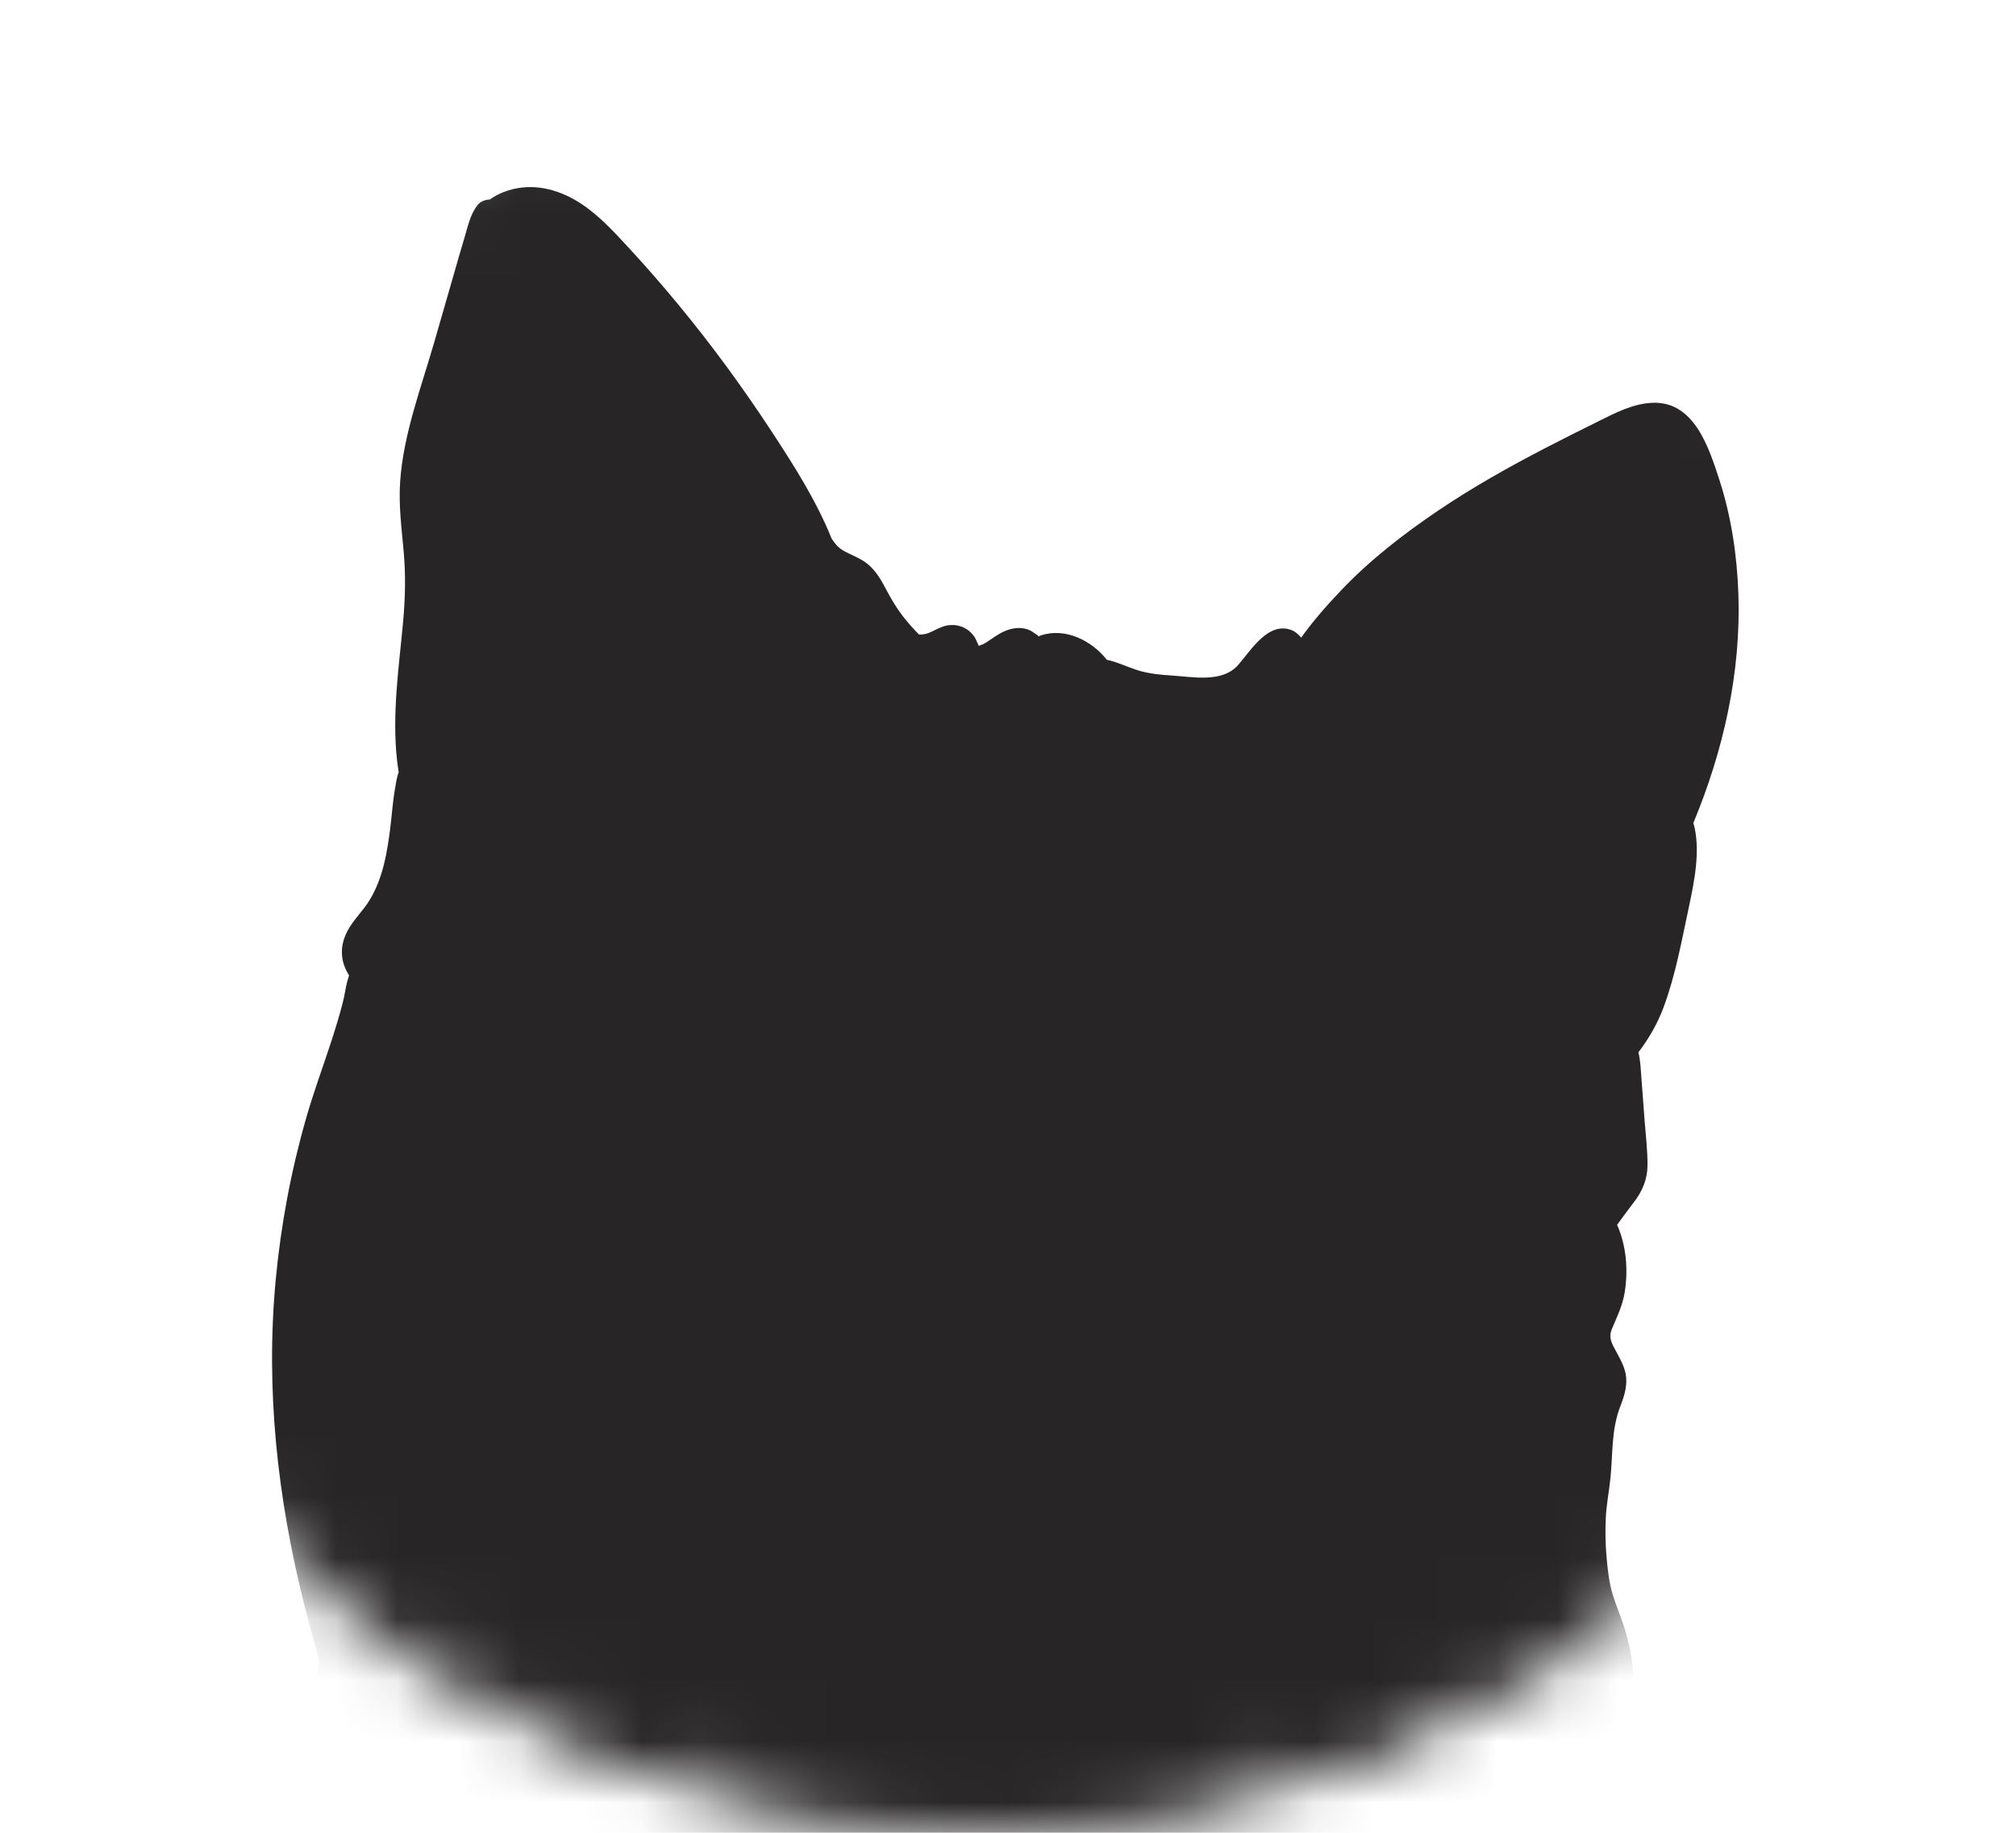 <svg width="33" height="30" viewBox="0 0 33 30" fill="none" xmlns="http://www.w3.org/2000/svg">
<mask id="mask0_517_8427" style="mask-type:alpha" maskUnits="userSpaceOnUse" x="0" y="0" width="33" height="30">
<path d="M31.75 15C31.75 22.975 24.789 29.5 16.125 29.5C7.461 29.5 0.5 22.975 0.5 15C0.5 7.025 7.461 0.5 16.125 0.5C24.789 0.5 31.75 7.025 31.75 15Z" fill="#D9D9D9" stroke="black"/>
</mask>
<g mask="url(#mask0_517_8427)">
<path d="M74.71 69.24C74.676 69.155 74.677 69.086 74.626 69.006C74.587 68.944 74.539 68.886 74.494 68.829C74.384 68.688 74.272 68.55 74.17 68.402C73.984 68.134 73.816 67.856 73.613 67.6C73.24 67.127 72.843 66.692 72.371 66.32C71.697 65.789 70.931 65.395 70.13 65.107C69.796 64.948 69.456 64.802 69.106 64.682C68.442 64.454 67.763 64.302 67.072 64.218C67.194 64.177 67.317 64.142 67.445 64.119C67.619 64.088 67.583 63.839 67.424 63.815C66.881 63.735 66.341 63.651 65.796 63.594C65.811 63.456 65.659 63.353 65.532 63.367C64.688 63.462 63.839 63.523 62.991 63.594C59.923 63.697 56.858 63.869 53.798 64.117C52.178 64.249 50.562 64.422 48.946 64.591C48.15 64.675 47.353 64.785 46.553 64.824C45.755 64.863 44.952 64.849 44.155 64.794C43.277 64.733 42.416 64.551 41.571 64.303C41.147 64.179 40.728 64.039 40.311 63.895C40.13 63.833 39.95 63.769 39.77 63.705C39.77 63.704 39.77 63.704 39.771 63.703C39.941 63.227 40.106 62.744 40.215 62.249C40.32 61.77 40.416 61.288 40.467 60.8C40.48 60.681 40.49 60.562 40.497 60.442C40.51 60.491 40.523 60.54 40.533 60.59C40.577 60.806 40.868 60.768 40.896 60.563C41.117 58.942 40.697 57.307 40.365 55.734C40.021 54.102 39.767 52.441 39.513 50.792C39.386 49.964 39.262 49.135 39.15 48.305C39.041 47.501 38.924 46.701 38.738 45.911C38.411 44.527 37.917 43.189 37.35 41.891C37.037 41.176 36.667 40.493 36.247 39.839C36.036 39.51 35.812 39.188 35.568 38.883C35.735 38.957 35.926 38.742 35.839 38.569C35.645 38.186 35.408 37.822 35.182 37.458C34.956 37.093 34.724 36.731 34.477 36.381C33.995 35.694 33.465 35.047 32.871 34.459C32.261 33.856 31.602 33.307 30.929 32.78C30.278 32.269 29.625 31.759 28.96 31.268C28.584 30.991 28.198 30.719 27.785 30.503C27.491 30.349 27.141 30.157 26.795 30.115C26.76 29.766 26.709 29.419 26.678 29.069C26.643 28.663 26.686 28.278 26.73 27.876C26.774 27.467 26.717 27.071 26.601 26.68C26.543 26.486 26.461 26.302 26.401 26.109C26.339 25.909 26.316 25.698 26.298 25.49C26.279 25.276 26.276 25.065 26.285 24.851C26.295 24.626 26.34 24.411 26.362 24.188C26.401 23.789 26.376 23.4 26.522 23.022C26.579 22.875 26.633 22.713 26.619 22.551C26.606 22.393 26.531 22.266 26.459 22.13C26.386 21.994 26.323 21.9 26.387 21.749C26.473 21.544 26.561 21.37 26.596 21.146C26.653 20.784 26.621 20.385 26.47 20.049C26.559 19.927 26.648 19.804 26.741 19.684C26.881 19.503 26.967 19.309 26.968 19.075C26.97 18.837 26.94 18.595 26.922 18.358C26.903 18.106 26.884 17.854 26.865 17.602C26.857 17.495 26.851 17.352 26.819 17.225C26.988 17.003 27.129 16.76 27.228 16.496C27.426 15.97 27.529 15.389 27.647 14.839C27.732 14.441 27.844 13.899 27.719 13.471C27.719 13.469 27.72 13.469 27.72 13.467C28.209 12.291 28.5 11.01 28.456 9.727C28.434 9.094 28.341 8.463 28.147 7.862C27.973 7.326 27.735 6.574 27.061 6.593C26.74 6.602 26.45 6.754 26.166 6.895C25.871 7.041 25.577 7.188 25.284 7.34C24.691 7.648 24.107 7.976 23.551 8.351C22.98 8.736 22.428 9.163 21.95 9.666C21.724 9.903 21.497 10.16 21.299 10.437C21.253 10.383 21.202 10.338 21.144 10.315C20.761 10.165 20.475 10.649 20.267 10.885C20.007 11.181 19.523 11.079 19.178 11.057C18.984 11.045 18.793 11.026 18.607 10.966C18.448 10.915 18.284 10.834 18.118 10.8C17.868 10.482 17.432 10.267 17.036 10.402C16.951 10.43 17.032 10.424 16.973 10.39C16.925 10.362 16.893 10.33 16.84 10.309C16.738 10.269 16.63 10.273 16.527 10.302C16.411 10.335 16.317 10.398 16.218 10.466C16.175 10.496 16.133 10.525 16.085 10.548C16.068 10.556 16.033 10.563 16.023 10.574C16.002 10.531 15.966 10.445 15.958 10.434C15.928 10.391 15.896 10.353 15.854 10.32C15.757 10.247 15.639 10.218 15.52 10.235C15.405 10.252 15.312 10.316 15.206 10.359C15.149 10.383 15.097 10.386 15.043 10.387C14.949 10.29 14.858 10.19 14.776 10.082C14.678 9.954 14.595 9.818 14.519 9.674C14.432 9.508 14.345 9.347 14.197 9.228C14.074 9.129 13.922 9.084 13.789 9.003C13.712 8.956 13.659 8.887 13.612 8.814C13.365 8.201 13.006 7.636 12.647 7.087C12.17 6.358 11.656 5.654 11.102 4.984C10.833 4.658 10.555 4.34 10.268 4.03C10.009 3.75 9.739 3.459 9.407 3.27C9.045 3.064 8.639 2.992 8.245 3.143C8.164 3.174 8.087 3.216 8.018 3.266C7.942 3.267 7.862 3.298 7.816 3.358C7.696 3.512 7.659 3.706 7.603 3.891C7.543 4.089 7.487 4.287 7.43 4.485L7.106 5.609C6.893 6.347 6.603 7.109 6.55 7.883C6.524 8.259 6.572 8.634 6.606 9.008C6.643 9.397 6.634 9.782 6.599 10.171C6.53 10.932 6.415 11.679 6.499 12.444C6.506 12.509 6.516 12.574 6.526 12.639C6.492 12.731 6.478 12.842 6.467 12.905C6.429 13.118 6.415 13.339 6.388 13.555C6.337 13.963 6.267 14.373 6.053 14.729C5.946 14.906 5.791 15.048 5.693 15.229C5.57 15.455 5.56 15.696 5.689 15.923C5.697 15.938 5.705 15.953 5.714 15.968C5.701 16.009 5.687 16.051 5.677 16.093C5.652 16.2 5.638 16.308 5.61 16.414C5.556 16.626 5.49 16.838 5.423 17.046C5.286 17.467 5.131 17.881 5.01 18.307C4.763 19.169 4.597 20.057 4.513 20.951C4.345 22.74 4.542 24.521 4.978 26.256C5.055 26.561 5.138 26.865 5.227 27.167C5.139 27.678 5.037 28.191 4.899 28.69C4.754 29.214 4.57 29.726 4.402 30.243C4.068 31.274 3.765 32.308 3.633 33.391C3.5 34.482 3.54 35.575 3.724 36.657C3.818 37.206 3.934 37.751 4.02 38.302C4.103 38.835 4.22 39.366 4.277 39.903C4.411 41.164 4.389 42.438 4.533 43.697C4.541 43.768 4.607 43.842 4.673 43.86C4.884 43.92 5.093 43.942 5.3 43.994C5.087 44.314 4.974 44.698 4.876 45.069C4.735 45.605 4.857 46.14 4.969 46.668C5.083 47.199 5.181 47.749 5.371 48.257C5.495 48.589 5.748 48.878 6.073 48.956C5.945 49.294 5.877 49.651 5.881 50.021C5.883 50.167 5.987 50.251 6.124 50.238C6.344 50.216 6.562 50.19 6.781 50.166C6.716 50.299 6.655 50.434 6.609 50.584C6.533 50.827 6.479 51.078 6.442 51.33C6.409 51.562 6.393 51.798 6.408 52.029C6.391 52.218 6.393 52.406 6.404 52.601C6.438 53.166 6.5 53.731 6.565 54.293C6.696 55.434 6.847 56.572 6.979 57.713C6.99 57.808 7.093 57.882 7.188 57.88C7.164 58.229 7.16 58.58 7.14 58.929C7.112 59.43 7.063 59.929 7.011 60.428C6.909 61.42 6.775 62.416 6.785 63.416C6.79 63.932 6.827 64.449 6.899 64.96C6.969 65.446 7.134 65.92 7.176 66.409C7.204 66.74 7.166 67.05 7.098 67.358C7.04 67.51 6.983 67.662 6.919 67.812C6.725 68.272 6.505 68.715 6.268 69.152C6.034 69.581 5.803 70.01 5.561 70.434C5.5 70.542 5.439 70.649 5.379 70.757C4.923 70.635 4.342 70.867 3.981 71.095C3.425 71.447 3.005 71.966 2.647 72.519C2.304 73.047 1.926 73.62 1.807 74.252C1.69 74.872 1.931 75.464 2.485 75.759C3.041 76.055 3.698 76.086 4.309 76.153C5.054 76.234 5.801 76.295 6.549 76.338C7.289 76.38 8.051 76.445 8.792 76.396C9.113 76.375 9.424 76.307 9.694 76.121C9.943 75.95 10.155 75.703 10.355 75.475C10.827 74.939 11.265 74.358 11.392 73.629C11.449 73.304 11.497 72.956 11.412 72.632C11.404 72.6 11.389 72.572 11.379 72.541C11.413 72.502 11.446 72.46 11.479 72.418C11.609 72.249 11.729 72.074 11.844 71.894C12.081 71.523 12.265 71.164 12.25 70.708C12.249 70.695 12.247 70.683 12.247 70.67C12.329 70.513 12.35 70.317 12.376 70.145C12.409 69.922 12.449 69.7 12.493 69.479C12.58 69.043 12.692 68.613 12.797 68.181C12.982 67.414 13.158 66.64 13.095 65.85C13.289 65.867 13.485 65.831 13.605 65.656C13.709 65.506 13.685 65.329 13.652 65.159C13.623 65.011 13.593 64.863 13.564 64.715C13.658 64.7 13.749 64.652 13.82 64.567C13.907 64.463 13.939 64.333 13.96 64.201C13.985 64.044 14.033 63.898 14.09 63.751C14.197 63.474 14.279 63.202 14.425 62.943C14.457 62.886 14.491 62.83 14.525 62.774C14.541 62.84 14.559 62.904 14.579 62.962C14.687 63.278 14.87 63.553 15.04 63.837C15.092 63.923 15.142 64.011 15.191 64.098C15.163 64.239 15.136 64.379 15.108 64.515C14.975 65.159 14.849 65.804 14.735 66.452C14.506 67.75 14.213 69.055 13.831 70.314C13.644 70.93 13.447 71.548 13.232 72.154C13.147 72.394 13.045 72.64 12.82 72.772C12.596 72.903 12.344 72.966 12.126 73.112C11.723 73.384 11.414 73.803 11.23 74.26C11.141 74.482 11.107 74.736 11.043 74.967C10.974 75.213 10.914 75.461 10.855 75.709C10.71 76.323 10.582 77.043 10.937 77.61C11.164 77.974 11.54 78.245 11.94 78.185C12.04 78.277 12.165 78.353 12.231 78.387C12.515 78.537 12.825 78.615 13.143 78.632C13.386 78.645 13.636 78.63 13.877 78.582C14.038 78.646 14.24 78.663 14.373 78.68C14.68 78.719 14.991 78.718 15.3 78.687C15.598 78.657 15.892 78.587 16.175 78.488C16.278 78.452 16.379 78.411 16.477 78.364C16.951 78.631 17.651 78.394 18.069 78.126C18.666 77.743 19.048 77.138 19.325 76.488C19.93 75.067 20.203 73.506 20.591 72.014C20.705 71.577 20.827 71.142 20.967 70.714C21.034 70.51 21.104 70.307 21.18 70.107C21.205 70.038 21.233 69.969 21.257 69.898C21.27 69.917 21.284 69.937 21.297 69.956C21.406 70.119 21.52 70.276 21.636 70.434C21.705 70.528 21.84 70.479 21.879 70.385C21.98 70.132 21.944 69.867 21.895 69.606C21.861 69.421 21.826 69.236 21.791 69.051C21.837 69.082 21.883 69.113 21.927 69.147C21.99 69.195 22.102 69.177 22.141 69.104C22.225 68.95 22.283 68.794 22.317 68.632C22.342 68.709 22.369 68.786 22.389 68.866C22.505 69.343 22.529 69.835 22.453 70.321C22.283 71.422 21.4 72.344 21.599 73.514C21.648 73.8 21.781 74.073 21.994 74.267C22.092 74.357 22.222 74.427 22.357 74.429C22.363 74.429 22.369 74.427 22.375 74.427C22.465 74.697 22.649 74.93 22.873 75.096C23.166 75.313 23.529 75.42 23.884 75.46C24.089 75.484 24.285 75.48 24.468 75.378C24.489 75.367 24.526 75.354 24.551 75.337C24.565 75.327 24.577 75.316 24.588 75.305C24.601 75.315 24.613 75.327 24.625 75.337C25.02 75.636 25.565 75.774 26.04 75.863C26.586 75.966 27.083 75.882 27.61 75.725C27.85 75.654 28.087 75.574 28.33 75.508C28.59 75.438 28.866 75.411 29.133 75.382C29.653 75.327 30.177 75.3 30.696 75.237C31.201 75.175 31.694 75.066 32.181 74.92C32.678 74.772 33.175 74.618 33.686 74.531C34.16 74.451 34.639 74.415 35.118 74.382C35.661 74.344 36.205 74.31 36.743 74.219C37.006 74.174 37.264 74.115 37.518 74.028C37.669 73.977 37.8 73.899 37.925 73.808C38.217 73.718 38.506 73.617 38.796 73.533C39.074 73.454 39.354 73.385 39.638 73.329C39.938 73.268 40.257 73.252 40.543 73.138C40.778 73.043 40.658 72.716 40.453 72.685C40.375 72.673 40.291 72.621 40.215 72.595C40.141 72.57 40.065 72.549 39.988 72.53C40.189 72.456 40.395 72.395 40.606 72.352C40.797 72.313 40.991 72.285 41.185 72.273C41.345 72.263 41.526 72.248 41.686 72.285C41.725 72.3 41.766 72.312 41.808 72.318C42.004 72.378 42.132 72.117 42.015 71.963C41.913 71.832 41.74 71.776 41.591 71.719C41.454 71.666 41.314 71.622 41.171 71.587C41.161 71.584 41.15 71.582 41.139 71.58C41.256 71.547 41.372 71.516 41.485 71.487C41.858 71.389 42.235 71.311 42.619 71.278C43.389 71.212 44.156 71.208 44.926 71.26C45.126 71.273 45.261 70.958 45.061 70.853C45.041 70.842 45.019 70.835 44.999 70.824C45.42 70.844 45.843 70.851 46.263 70.839C46.447 70.834 46.63 70.819 46.813 70.804C46.833 70.802 46.853 70.802 46.873 70.8C46.957 70.793 47.042 70.785 47.126 70.776C47.279 70.761 47.432 70.744 47.585 70.729C48.063 70.682 48.541 70.636 49.02 70.59C49.996 70.496 50.97 70.365 51.944 70.245C53.868 70.007 55.793 69.769 57.717 69.528C59.653 69.285 61.588 69.042 63.523 68.8C64.008 68.739 64.493 68.681 64.978 68.618C65.443 68.556 65.903 68.455 66.368 68.398C67.265 68.289 68.197 68.544 69.043 68.825C69.942 69.124 70.818 69.499 71.759 69.646C72.212 69.717 72.672 69.728 73.127 69.662C73.36 69.627 73.586 69.568 73.816 69.516C73.936 69.489 74.058 69.465 74.181 69.451C74.244 69.445 74.305 69.429 74.365 69.412C74.413 69.432 74.462 69.446 74.516 69.471C74.653 69.536 74.759 69.362 74.71 69.24Z" fill="#272525"/>
</g>
</svg>
